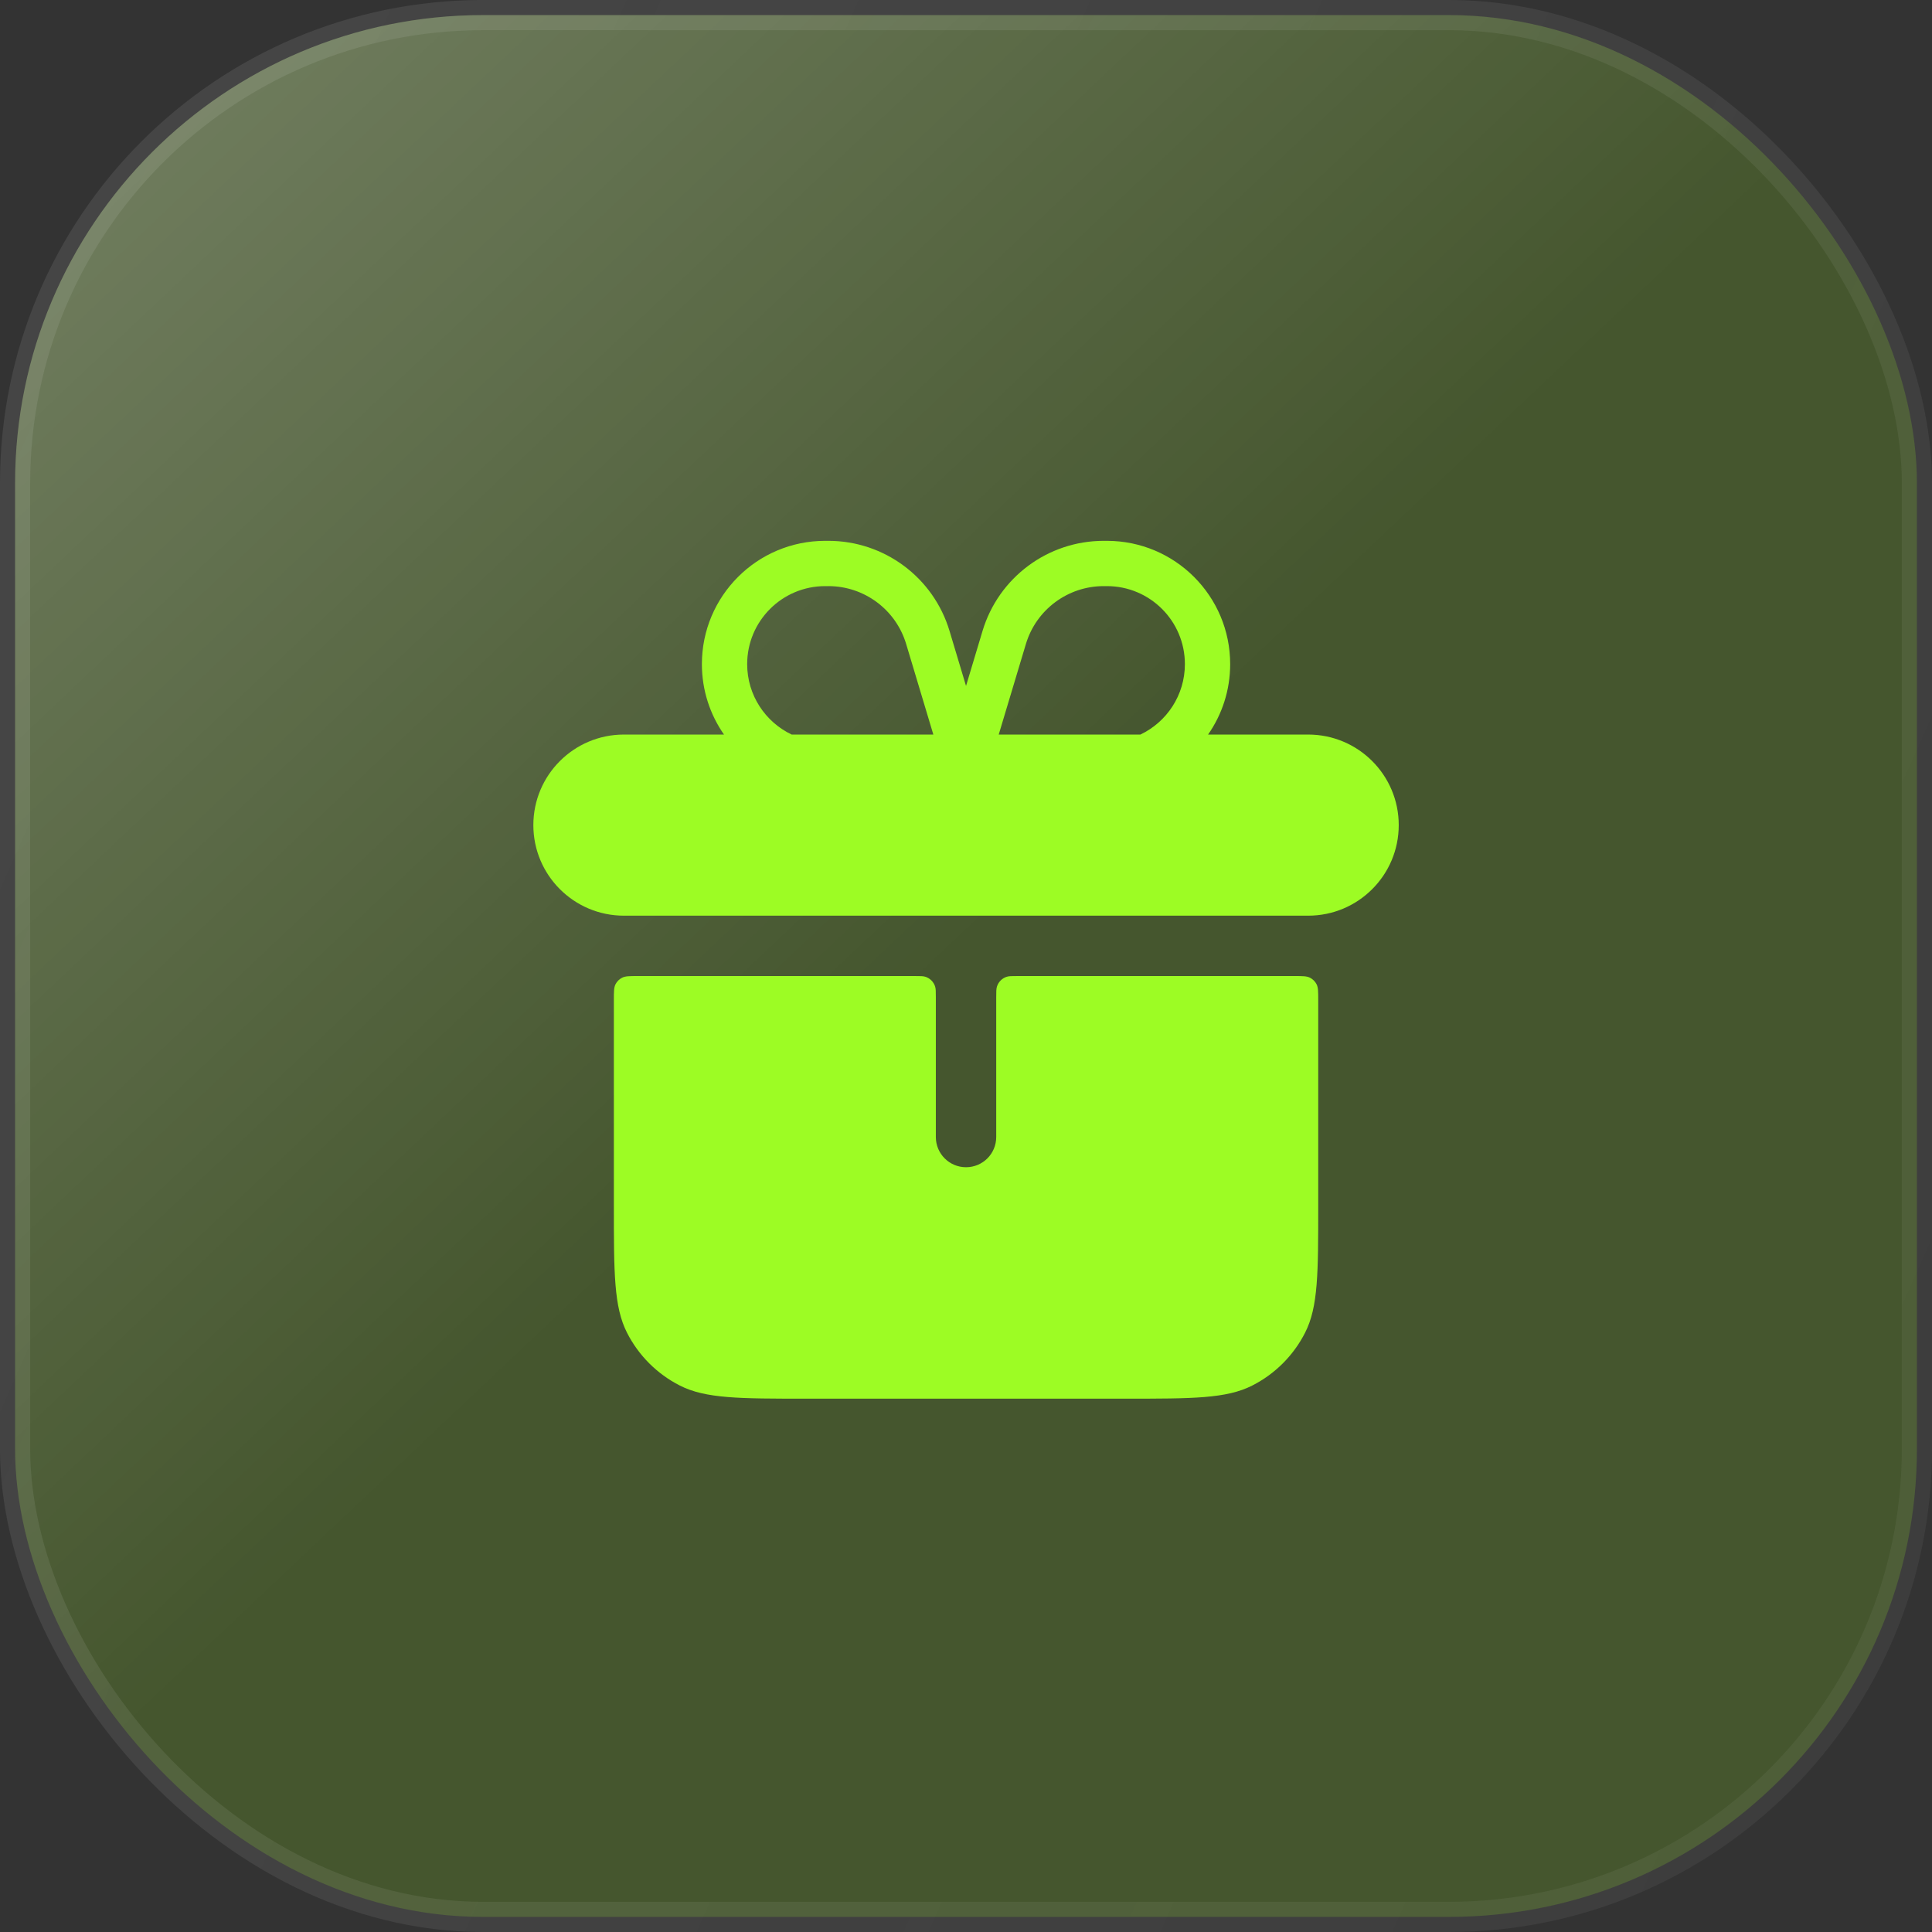 <svg width="64" height="64" viewBox="0 0 64 64" fill="none" xmlns="http://www.w3.org/2000/svg">
<rect x="0" y="0" width="64" height="64" fill="#333333" stroke="none"/>
<rect x="0.5" y="0.5" width="63" height="63" rx="15.5" fill="#8CE51D" fill-opacity="0.2"/>
<rect x="0.5" y="0.5" width="63" height="63" rx="15.5" fill="url(#paint0_linear_524_4623)" fill-opacity="0.25"/>
<rect x="0.5" y="0.5" width="63" height="63" rx="15.5" stroke="url(#paint1_linear_524_4623)"/>
<path fill-rule="evenodd" clip-rule="evenodd" d="M24.751 22C24.751 20.573 25.908 19.416 27.335 19.416H27.442C28.63 19.416 29.677 20.196 30.018 21.334L30.918 24.333H26.225C25.353 23.918 24.751 23.029 24.751 22ZM23.983 24.333C23.522 23.672 23.251 22.867 23.251 22C23.251 19.745 25.079 17.916 27.335 17.916H27.442C29.292 17.916 30.924 19.13 31.455 20.903L32.001 22.723L32.547 20.903C33.079 19.13 34.711 17.916 36.561 17.916H36.668C38.923 17.916 40.751 19.745 40.751 22C40.751 22.867 40.481 23.672 40.019 24.333H43.335C44.992 24.333 46.335 25.676 46.335 27.333C46.335 28.99 44.992 30.333 43.335 30.333H20.668C19.011 30.333 17.668 28.99 17.668 27.333C17.668 25.676 19.011 24.333 20.668 24.333H23.983ZM37.778 24.333C38.649 23.918 39.251 23.029 39.251 22C39.251 20.573 38.095 19.416 36.668 19.416H36.561C35.373 19.416 34.325 20.196 33.984 21.334L33.084 24.333H37.778ZM30.976 32.676C31.001 32.752 31.001 32.847 31.001 33.037V37.666C31.001 38.219 31.449 38.666 32.001 38.666C32.554 38.666 33.001 38.219 33.001 37.666V33.037C33.001 32.847 33.001 32.752 33.027 32.676C33.076 32.526 33.194 32.408 33.344 32.358C33.421 32.333 33.515 32.333 33.705 32.333H42.868C43.148 32.333 43.288 32.333 43.395 32.388C43.489 32.436 43.566 32.512 43.614 32.606C43.668 32.713 43.668 32.853 43.668 33.133V39.933C43.668 42.173 43.668 43.294 43.232 44.149C42.849 44.902 42.237 45.514 41.484 45.897C40.628 46.333 39.508 46.333 37.268 46.333H26.735C24.494 46.333 23.374 46.333 22.519 45.897C21.766 45.514 21.154 44.902 20.771 44.149C20.335 43.294 20.335 42.173 20.335 39.933V33.133C20.335 32.853 20.335 32.713 20.389 32.606C20.437 32.512 20.514 32.436 20.608 32.388C20.715 32.333 20.855 32.333 21.135 32.333H30.298C30.487 32.333 30.582 32.333 30.659 32.358C30.809 32.408 30.926 32.526 30.976 32.676Z" fill="#9DFC24"/>
<defs>
<linearGradient id="paint0_linear_524_4623" x1="0.653" y1="2.095" x2="29.991" y2="33.128" gradientUnits="userSpaceOnUse">
<stop stop-color="white"/>
<stop offset="1" stop-color="white" stop-opacity="0"/>
</linearGradient>
<linearGradient id="paint1_linear_524_4623" x1="0" y1="0" x2="77.657" y2="34.467" gradientUnits="userSpaceOnUse">
<stop stop-color="#F2F2F2" stop-opacity="0.1"/>
<stop offset="1" stop-color="#F2F2F2" stop-opacity="0.05"/>
</linearGradient>
</defs>
</svg>
